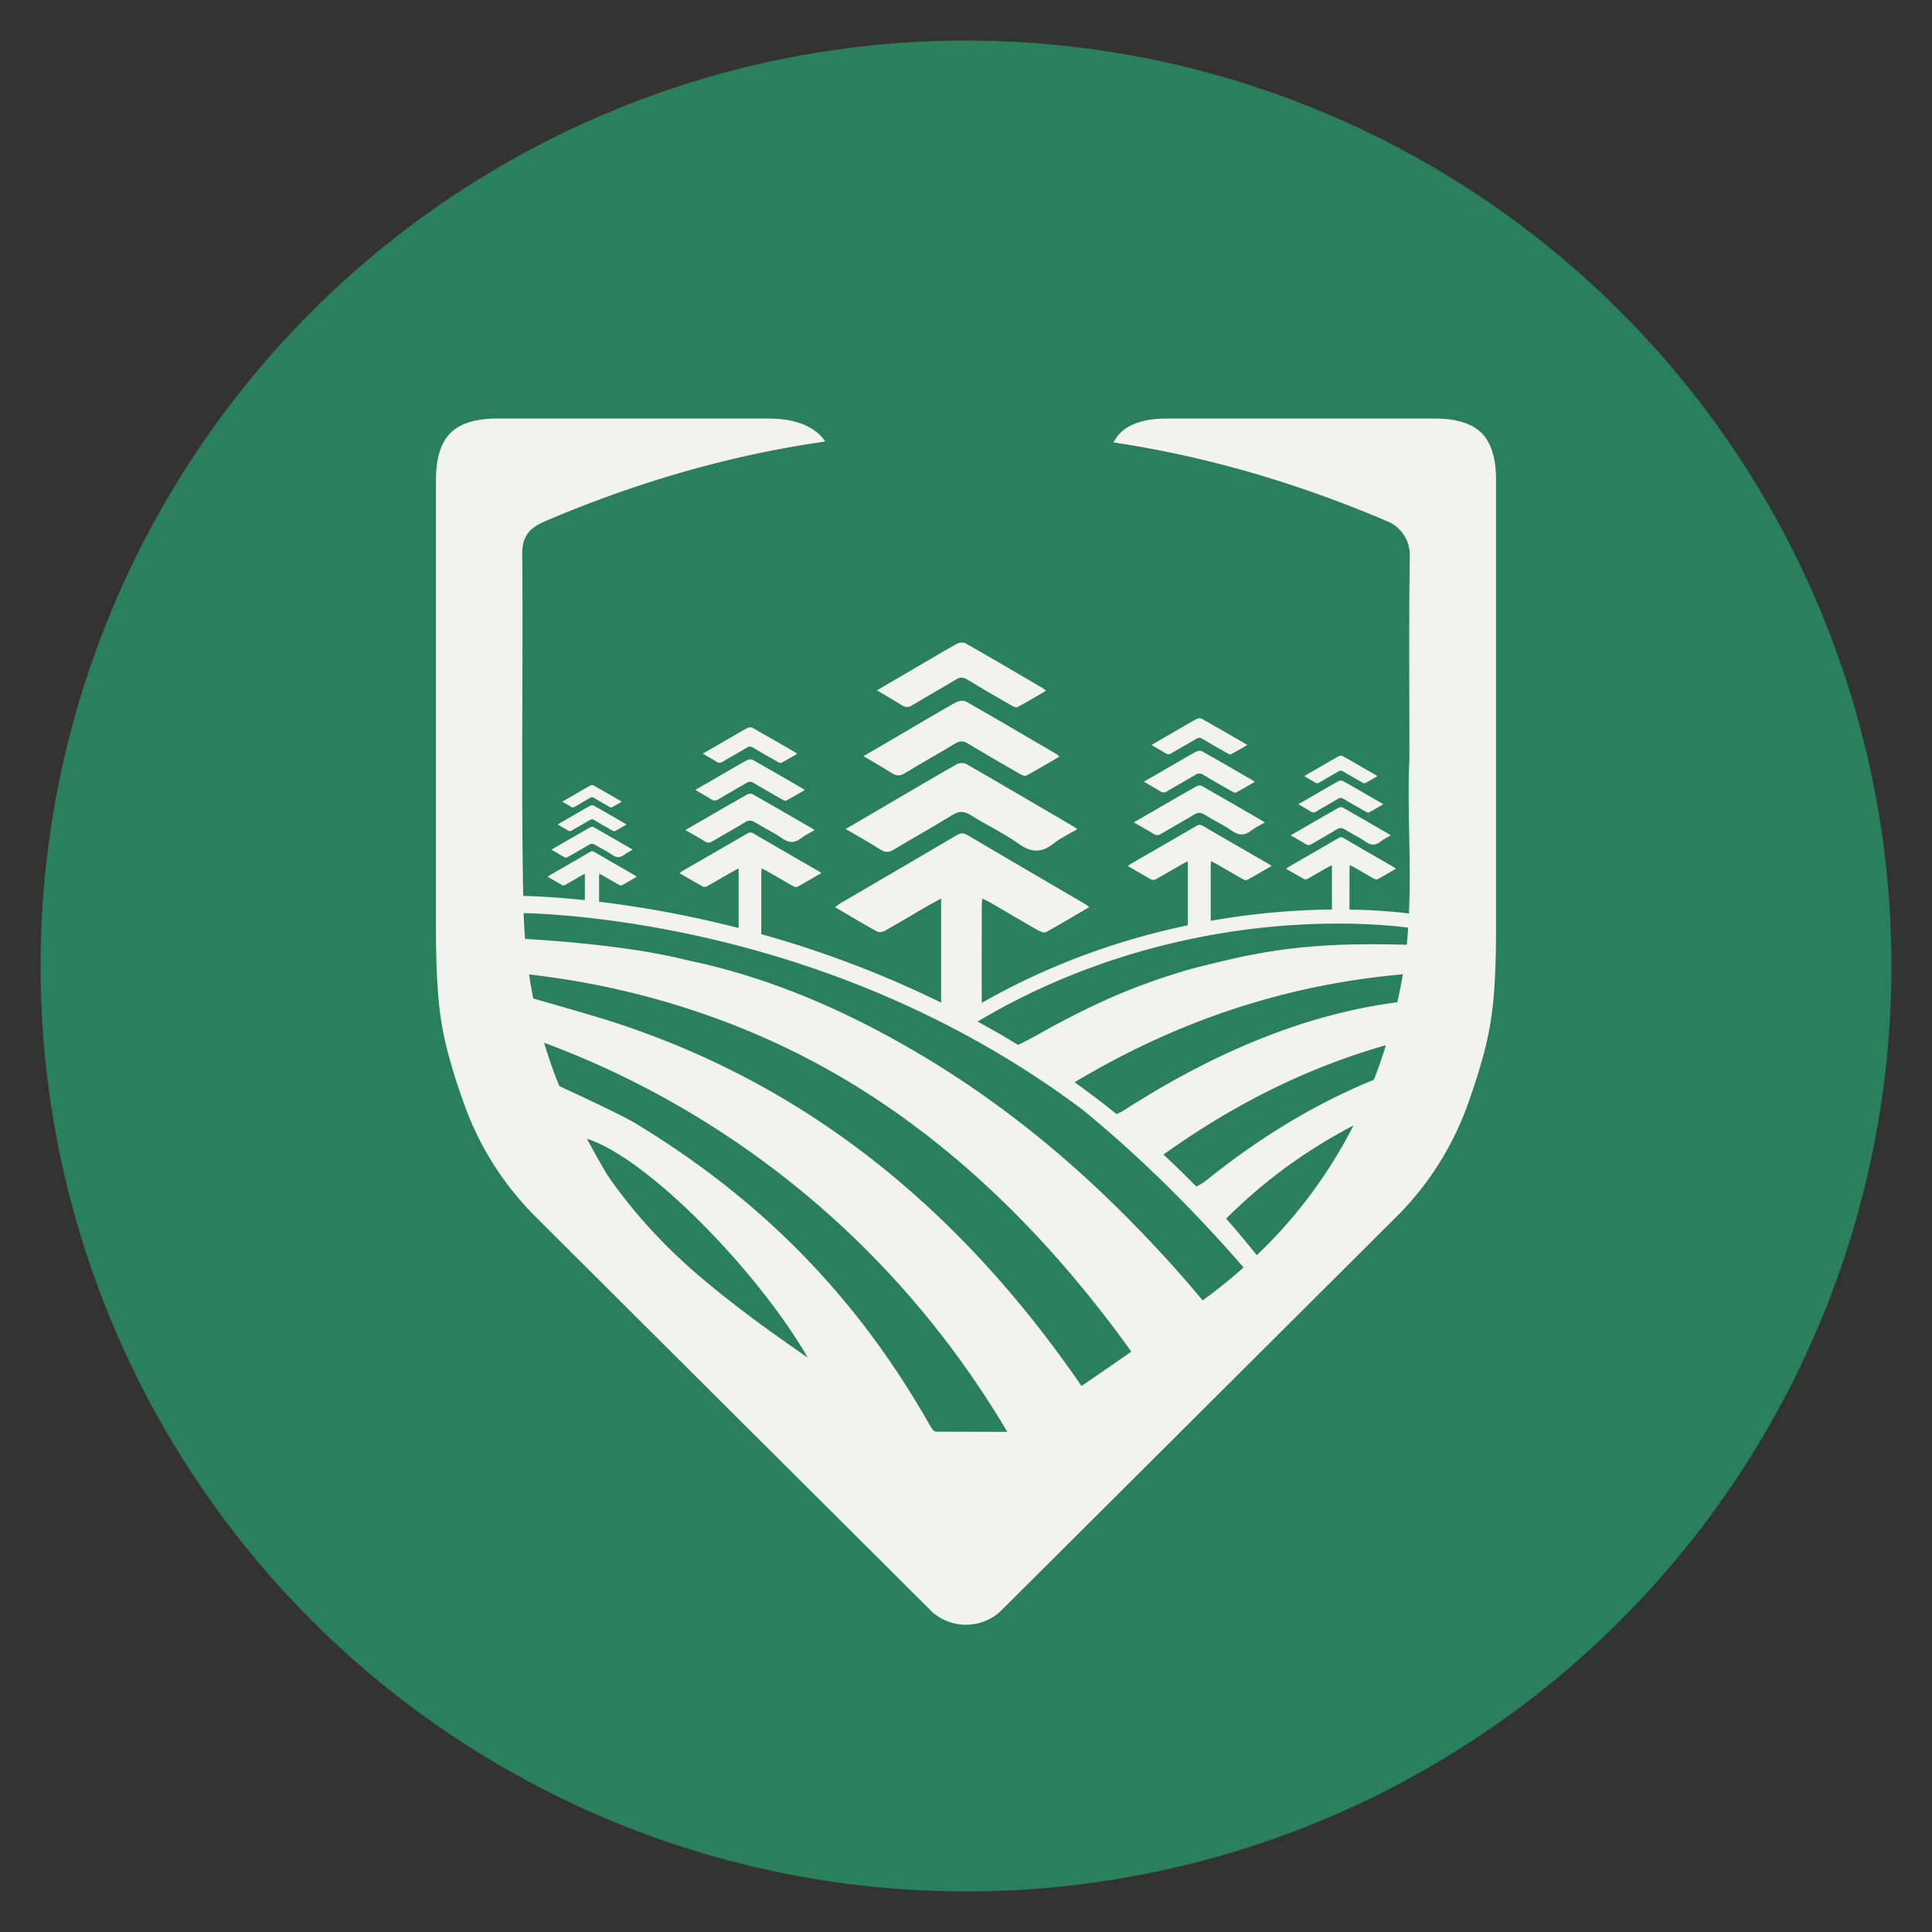 <svg id="e050fc51-b9c0-45b6-bd73-16b9b938eea7" data-name="Layer 1" xmlns="http://www.w3.org/2000/svg" viewBox="0 0 3240 3240"><rect x="0" y="0" width="3240" height="3240" fill="#333333" stroke="none"/><defs><style>.e4958fe7-49eb-469d-9980-2ad6270eb8da{fill:#2a805c;}.a5274ae2-f60d-40cb-a937-e142b1f27733{fill:#f2f2f0;}</style></defs><circle class="e4958fe7-49eb-469d-9980-2ad6270eb8da" cx="1620" cy="1620" r="1551.979"/><path class="a5274ae2-f60d-40cb-a937-e142b1f27733" d="M1498.75,1424.893c32.646-19.624,65.961-38.12,98.382-58.108,11.253-6.939,19.68-6.754,30.818.243,26.674,16.756,55.458,30.292,81.094,48.452,21.173,14.999,38.225,14.72,57.968-.971,11.653-9.262,25.552-15.626,39.585-23.973-3.929-2.71-5.644-4.063-7.509-5.156-59.661-34.961-119.25-70.051-179.206-104.487-3.979-2.285-11.751-1.346-16.087,1.114-36.55,20.737-72.71,42.18-108.988,63.408-24.814,14.52-49.63,29.037-76.665,44.855,21.116,12.341,40.517,23.04,59.201,34.9C1485.286,1430.212,1491.077,1429.505,1498.75,1424.893Z"/><path class="a5274ae2-f60d-40cb-a937-e142b1f27733" d="M1517.099,1296.901c27.992-17.095,56.678-33.023,84.741-50.002,7.718-4.67,13.581-4.751,21.354-.034,28.409,17.24,57.213,33.815,86.003,50.401,3.546,2.043,9.098,4.923,11.701,3.535,18.656-9.953,36.789-20.911,55.712-31.912-2.485-2.283-3.313-3.36-4.395-3.993-50.547-29.576-100.996-59.33-151.898-88.265-4.342-2.468-12.752-1.338-17.529,1.327-29.013,16.185-57.515,33.309-86.198,50.102-22.132,12.957-44.279,25.888-68.503,40.048,17.329,10.272,32.819,18.981,47.791,28.527C1503.348,1301.398,1509.192,1301.729,1517.099,1296.901Z"/><path class="a5274ae2-f60d-40cb-a937-e142b1f27733" d="M1530.14,1182.603c24.16-14.755,48.918-28.502,73.138-43.156,6.661-4.03,11.722-4.1,18.43-.03,24.519,14.88,49.379,29.185,74.228,43.5,3.061,1.763,7.852,4.249,10.098,3.05,16.101-8.59,31.752-18.048,48.083-27.542-2.144-1.971-2.86-2.9-3.793-3.446-43.626-25.527-87.168-51.207-131.101-76.18-3.748-2.13-11.006-1.155-15.129,1.145-25.04,13.969-49.64,28.749-74.396,43.242-19.102,11.183-38.217,22.343-59.124,34.565,14.956,8.865,28.326,16.382,41.247,24.621C1518.272,1186.483,1523.317,1186.77,1530.14,1182.603Z"/><path class="a5274ae2-f60d-40cb-a937-e142b1f27733" d="M1934.833,1398.633c4.492,2.816,7.767,2.421,12.106-.154,18.461-10.959,37.301-21.289,55.634-32.453,6.364-3.875,11.129-3.772,17.427.136,15.084,9.358,31.361,16.918,45.858,27.059,11.974,8.377,21.616,8.221,32.78-.542,6.59-5.173,14.45-8.727,22.385-13.388-2.222-1.514-3.192-2.269-4.247-2.88-33.738-19.525-67.435-39.123-101.34-58.354-2.25-1.276-6.645-.752-9.097.622-20.669,11.581-41.117,23.557-61.632,35.412-14.032,8.109-28.066,16.217-43.354,25.051C1913.296,1386.035,1924.268,1392.01,1934.833,1398.633Z"/><path class="a5274ae2-f60d-40cb-a937-e142b1f27733" d="M1945.314,1326.849c4.225,2.66,7.53,2.846,12.001.149,15.829-9.547,32.051-18.443,47.921-27.925,4.364-2.608,7.68-2.653,12.075-.019,16.065,9.628,32.353,18.885,48.634,28.148,2.005,1.141,5.145,2.75,6.617,1.974,10.55-5.559,20.804-11.678,31.505-17.822a22.112,22.112,0,0,0-2.485-2.23c-28.584-16.518-57.112-33.135-85.897-49.295-2.456-1.378-7.211-.747-9.912.741-16.407,9.039-32.524,18.603-48.745,27.981-12.515,7.236-25.039,14.458-38.738,22.366C1928.088,1316.653,1936.848,1321.518,1945.314,1326.849Z"/><path class="a5274ae2-f60d-40cb-a937-e142b1f27733" d="M1964.69,1263.164c13.662-8.24,27.663-15.918,41.359-24.102,3.767-2.251,6.629-2.29,10.422-.017,13.866,8.31,27.924,16.299,41.975,24.294,1.731.985,4.44,2.373,5.711,1.704,9.105-4.797,17.956-10.079,27.191-15.382a19.047,19.047,0,0,0-2.145-1.925c-24.67-14.256-49.293-28.598-74.137-42.545-2.119-1.19-6.224-.645-8.555.64-14.16,7.802-28.071,16.056-42.07,24.15-10.802,6.246-21.611,12.478-33.434,19.304,8.458,4.951,16.018,9.149,23.325,13.75C1957.979,1265.331,1960.831,1265.491,1964.69,1263.164Z"/><path class="a5274ae2-f60d-40cb-a937-e142b1f27733" d="M2190.019,1415.775c3.436,2.155,5.941,1.852,9.26-.118,14.122-8.383,28.533-16.285,42.557-24.824,4.868-2.964,8.513-2.885,13.331.104,11.538,7.158,23.989,12.941,35.078,20.699,9.159,6.408,16.535,6.289,25.075-.415,5.041-3.957,11.053-6.675,17.123-10.241-1.7-1.158-2.442-1.736-3.248-2.203-25.807-14.935-51.583-29.926-77.518-44.637-1.721-.976-5.083-.575-6.959.476-15.81,8.859-31.452,18.019-47.144,27.088-10.734,6.203-21.468,12.405-33.163,19.162C2173.545,1406.138,2181.937,1410.709,2190.019,1415.775Z"/><path class="a5274ae2-f60d-40cb-a937-e142b1f27733" d="M2198.037,1360.865c3.232,2.035,5.76,2.177,9.18.114,12.108-7.303,24.517-14.108,36.656-21.361,3.339-1.995,5.875-2.03,9.237-.015,12.289,7.365,24.748,14.446,37.202,21.531,1.534.873,3.935,2.103,5.061,1.51,8.07-4.252,15.914-8.933,24.099-13.633a16.881,16.881,0,0,0-1.901-1.706c-21.865-12.635-43.687-25.346-65.706-37.707-1.878-1.054-5.516-.572-7.582.567-12.55,6.914-24.879,14.23-37.286,21.404-9.573,5.535-19.154,11.059-29.632,17.109C2184.86,1353.066,2191.561,1356.787,2198.037,1360.865Z"/><path class="a5274ae2-f60d-40cb-a937-e142b1f27733" d="M2212.858,1312.15c10.451-6.303,21.16-12.176,31.637-18.436,2.881-1.722,5.071-1.752,7.972-.013,10.606,6.357,21.36,12.468,32.108,18.583,1.324.753,3.397,1.815,4.368,1.303,6.965-3.67,13.735-7.71,20.799-11.766a14.58,14.58,0,0,0-1.641-1.472c-18.871-10.905-37.706-21.876-56.71-32.544-1.621-.91-4.761-.493-6.544.489-10.832,5.967-21.472,12.282-32.181,18.473-8.263,4.777-16.531,9.545-25.575,14.766,6.469,3.787,12.253,6.999,17.842,10.518C2207.724,1313.808,2209.906,1313.931,2212.858,1312.15Z"/><path class="a5274ae2-f60d-40cb-a937-e142b1f27733" d="M1182.374,1411.249c4.433,2.78,7.665,2.39,11.947-.152,18.219-10.816,36.811-21.01,54.904-32.026,6.28-3.824,10.983-3.723,17.199.134,14.886,9.235,30.95,16.696,45.256,26.704,11.816,8.267,21.332,8.113,32.35-.535,6.503-5.105,14.26-8.612,22.091-13.213-2.192-1.494-3.15-2.24-4.191-2.842-33.295-19.269-66.55-38.609-100.01-57.588-2.22-1.26-6.558-.742-8.978.614-20.398,11.429-40.577,23.247-60.823,34.948-13.848,8.003-27.697,16.004-42.784,24.722C1161.121,1398.816,1171.948,1404.713,1182.374,1411.249Z"/><path class="a5274ae2-f60d-40cb-a937-e142b1f27733" d="M1192.718,1340.407c4.17,2.625,7.431,2.808,11.844.147,15.621-9.422,31.63-18.201,47.291-27.559,4.307-2.574,7.579-2.619,11.917-.019,15.854,9.502,31.929,18.637,47.996,27.779,1.979,1.126,5.077,2.713,6.53,1.948,10.411-5.486,20.531-11.525,31.091-17.588a21.815,21.815,0,0,0-2.453-2.201c-28.209-16.301-56.363-32.7-84.77-48.648-2.423-1.36-7.117-.737-9.782.731-16.191,8.92-32.098,18.358-48.105,27.614-12.351,7.142-24.711,14.268-38.23,22.073C1175.718,1330.346,1184.363,1335.146,1192.718,1340.407Z"/><path class="a5274ae2-f60d-40cb-a937-e142b1f27733" d="M1211.84,1277.558c13.483-8.132,27.299-15.709,40.816-23.786,3.717-2.221,6.542-2.26,10.285-.016,13.683,8.201,27.557,16.085,41.424,23.975,1.708.972,4.382,2.342,5.636,1.681,8.986-4.734,17.72-9.947,26.834-15.18a18.79,18.79,0,0,0-2.117-1.9c-24.347-14.069-48.646-28.223-73.164-41.987-2.091-1.174-6.142-.636-8.443.631-13.974,7.699-27.703,15.845-41.518,23.833-10.66,6.164-21.328,12.315-32.995,19.05,8.347,4.886,15.808,9.029,23.019,13.57C1205.216,1279.697,1208.032,1279.855,1211.84,1277.558Z"/><path class="a5274ae2-f60d-40cb-a937-e142b1f27733" d="M945.419,1437.006c2.786,1.747,4.817,1.502,7.509-.096,11.45-6.797,23.134-13.204,34.505-20.128,3.947-2.403,6.902-2.34,10.809.084,9.355,5.804,19.451,10.493,28.442,16.783,7.426,5.195,13.407,5.099,20.331-.336,4.087-3.208,8.962-5.412,13.883-8.304-1.378-.939-1.98-1.408-2.634-1.786-20.925-12.11-41.824-24.264-62.852-36.192-1.395-.792-4.121-.466-5.642.386-12.819,7.183-25.501,14.61-38.225,21.963-8.703,5.03-17.407,10.058-26.888,15.537C932.062,1429.192,938.866,1432.898,945.419,1437.006Z"/><path class="a5274ae2-f60d-40cb-a937-e142b1f27733" d="M951.919,1392.484c2.62,1.65,4.67,1.765,7.443.092,9.818-5.921,19.878-11.439,29.721-17.32,2.707-1.617,4.763-1.646,7.489-.012,9.964,5.971,20.066,11.713,30.164,17.458,1.244.708,3.191,1.705,4.104,1.224,6.543-3.447,12.903-7.243,19.54-11.054a13.702,13.702,0,0,0-1.541-1.383c-17.728-10.244-35.422-20.551-53.275-30.573-1.523-.855-4.473-.463-6.148.46-10.176,5.606-20.172,11.538-30.232,17.354-7.762,4.488-15.53,8.967-24.026,13.872C941.236,1386.161,946.669,1389.178,951.919,1392.484Z"/><path class="a5274ae2-f60d-40cb-a937-e142b1f27733" d="M963.937,1352.986c8.473-5.111,17.157-9.873,25.652-14.949a5.489,5.489,0,0,1,6.464-.01c8.6,5.154,17.319,10.109,26.034,15.068,1.073.611,2.754,1.472,3.542,1.056,5.647-2.975,11.136-6.251,16.864-9.54a11.819,11.819,0,0,0-1.33-1.194c-15.301-8.842-30.572-17.737-45.98-26.387-1.314-.738-3.86-.4-5.306.397-8.782,4.839-17.41,9.958-26.093,14.978-6.699,3.874-13.404,7.739-20.736,11.973,5.246,3.071,9.935,5.675,14.466,8.528A5.334,5.334,0,0,0,963.937,1352.986Z"/><path class="a5274ae2-f60d-40cb-a937-e142b1f27733" d="M2484.61,726.177q-24.34-24.222-78.616-24.274H1957.259q-54.303,0-78.59,24.274a67.675,67.675,0,0,0-11.377,15.781q230.148,34.367,460.321,132.723a60.9,60.9,0,0,1,36.647,56.885c-1.625,107.137-.629,214.301-.629,341.23-4.064,78.681,3.251,167.715-.78,259.24-15.456-2.055-50.318-5.878-99.73-6.67q.003-33.978.018-67.956c.002-1.941.229-3.882.411-6.77,2.913,1.486,4.923,2.404,6.831,3.501,11.285,6.488,22.51,13.08,33.854,19.462,1.615.909,4.286,1.814,5.591,1.105,10.393-5.643,20.573-11.677,31.319-17.879a32.525,32.525,0,0,0-2.702-2.036c-28.579-16.52-57.201-32.967-85.711-49.605-3.162-1.845-5.372-1.274-8.221.38q-41.617,24.171-83.339,48.162c-1.403.81-2.661,1.871-4.435,3.134,10.484,6.063,20.375,11.926,30.454,17.445,1.376.754,4.015.366,5.524-.473,10.722-5.956,21.291-12.186,31.934-18.285,2.866-1.642,5.816-3.135,9.025-4.855v74.58c-30.508.294-65.218,1.803-103.376,5.389-30.089,2.828-63.686,7.155-99.901,13.579q.003-45.591.024-91.183c.002-2.538.3-5.075.537-8.851,3.809,1.942,6.436,3.143,8.93,4.577,14.752,8.482,29.427,17.1,44.258,25.443,2.112,1.188,5.603,2.371,7.309,1.445,13.586-7.377,26.895-15.265,40.944-23.373a42.555,42.555,0,0,0-3.532-2.661c-37.362-21.596-74.778-43.098-112.05-64.849-4.133-2.412-7.023-1.666-10.747.497q-54.406,31.599-108.949,62.962c-1.834,1.059-3.478,2.445-5.798,4.097,13.706,7.927,26.636,15.592,39.813,22.806,1.799.985,5.248.478,7.222-.618,14.017-7.786,27.834-15.93,41.748-23.904,3.746-2.147,7.604-4.098,11.798-6.347v107.405c-103.215,21.676-223.917,60.734-345.572,130.184q0-79.653.051-159.258c0-4.535.524-9.07.944-15.833,6.737,3.487,11.377,5.636,15.781,8.179,26.109,15.204,52.061,30.618,78.276,45.56,3.722,2.123,9.909,4.247,12.924,2.595,24.039-13.212,47.553-27.342,72.404-41.864-2.936-2.254-4.456-3.722-6.239-4.745-66.086-38.666-132.251-77.175-198.153-116.129-7.314-4.325-12.426-2.988-19.005.891q-96.219,56.583-192.648,112.747c-3.251,1.888-6.16,4.378-10.276,7.34,24.248,14.182,47.107,27.918,70.411,40.816,3.198,1.783,9.28.865,12.766-1.101,24.799-13.946,49.23-28.521,73.845-42.808,6.606-3.827,13.448-7.314,20.84-11.351v174.482q-39.243-19.307-79.796-36.726a1767.15,1767.15,0,0,0-185.256-67.475c-5.348-1.625-10.695-3.224-15.991-4.771-.052,0-.105-.026-.157-.026q-10.256-3.005-20.372-5.837.007-50.799.027-101.597c.002-2.504.296-5.009.53-8.735,3.759,1.917,6.352,3.102,8.813,4.517,14.559,8.37,29.041,16.876,43.677,25.109,2.084,1.172,5.53,2.34,7.213,1.426,13.408-7.281,26.542-15.065,40.407-23.067a41.984,41.984,0,0,0-3.486-2.626c-36.871-21.313-73.797-42.532-110.579-63.998-4.079-2.38-6.931-1.644-10.606.491q-53.692,31.184-107.519,62.136c-1.81,1.046-3.433,2.413-5.722,4.043,13.526,7.823,26.286,15.387,39.29,22.507,1.776.972,5.179.472,7.127-.61,13.833-7.684,27.469-15.721,41.2-23.59,3.697-2.119,7.504-4.044,11.643-6.264v100.054a1814.188,1814.188,0,0,0-234.004-44.116q.001-20.739.011-41.477c.001-1.574.186-3.148.333-5.489,2.362,1.205,3.992,1.95,5.538,2.839,9.15,5.26,18.251,10.606,27.449,15.78,1.31.737,3.475,1.471,4.533.896,8.426-4.576,16.681-9.467,25.394-14.497a26.351,26.351,0,0,0-2.191-1.65c-23.172-13.394-46.379-26.73-69.495-40.22-2.563-1.496-4.356-1.033-6.665.308q-33.743,19.598-67.572,39.05c-1.137.657-2.157,1.517-3.596,2.541,8.501,4.916,16.52,9.67,24.692,14.145,1.116.611,3.255.296,4.479-.384,8.693-4.829,17.263-9.88,25.892-14.826,2.324-1.332,4.716-2.542,7.317-3.936v44.229c-51.865-5.458-88.204-6.733-103.32-7.038-3.749-190.971-.026-382.125-1.678-573.174-.288-31.85,13.553-44.695,39.636-55.81q234.316-99.719,468.5-133.089a69.862,69.862,0,0,0-12.609-14.261q-28.626-24.222-82.889-24.274H834.006q-54.342,0-78.59,24.274-24.34,24.34-24.301,78.616V1559.343q0,68.576,4.299,115.762a537.035,537.035,0,0,0,15.702,90.02q11.403,42.86,28.574,90.046c.131.288.236.629.367.944a506.164,506.164,0,0,0,118.75,185.02l655.067,652.734,9.778,9.752a85.78,85.78,0,0,0,112.695,0l9.778-9.725,656.089-653.756a505.122,505.122,0,0,0,118.095-184.967q17.144-47.186,28.574-90.046a539.706,539.706,0,0,0,15.729-90.02q4.286-47.186,4.273-115.762V804.793Q2508.884,750.53,2484.61,726.177ZM1178.146,2144.549q-94.41-79.468-159.749-174.193-17.419-29.491-34.078-60.607c101.79,32.296,286.705,222.296,370.354,366.999C1294.013,2235.066,1234.455,2191.944,1178.146,2144.549Zm400.081,256.427c-3.067-.052-6.134-.131-9.201-.21-3.958-.105-8.389-8.336-11.665-14.051-134.898-236.662-305.291-389.884-492.46-503.391-16.383-9.944-71.325-36.21-126.933-61.953q-14.456-35.533-25.483-72.69c285.989,106.24,577.017,315.529,776.812,652.583Zm235.482-76.677c-232.205-337.849-511.072-529.868-821.999-621.644-11.349-3.351-52.986-15.516-97.484-28.152q-3.961-19.924-6.953-40.293,165.818,18.795,320.705,76.205a1284.263,1284.263,0,0,1,238.654,117.859c161.48,101.973,312.08,245.575,450.649,438.406Q1855.679,2295.7,1813.71,2324.3Zm210.972-149.211c-2.595,1.94-5.217,3.88-7.812,5.793-37.617-45.613-76.546-87.818-116.103-128.319q-158.307-162.122-336.354-271.422c-132.835-81.494-269.444-141.282-410.632-170.537-.096-.024-.179-.048-.275-.072-92.129-23.421-217.797-32.793-272.912-35.946-.702-8.735-1.312-17.502-1.734-26.357-.315-5.61-.524-11.22-.708-16.882,18.586.393,67.633,2.254,137.258,11.246a1798.074,1798.074,0,0,1,290.401,62.495c145.725,44.25,331.007,121.634,509.866,256.061q138.293,113.206,269.823,264.318Q2056.597,2151.26,2024.682,2175.088Zm82.968-70.097q-24.89-31.378-51.432-61.315c66.794-66.427,136.655-115.972,213.567-156.21A804.265,804.265,0,0,1,2107.65,2104.992Zm196.423-294.254c-96.547,39.374-189.319,95.315-278.054,166.355-7.025,5.61-13.605,10.04-19.87,12.714q-26.817-27.486-55.05-53.556c121.005-86.585,244.159-146.616,373.133-183.499Q2315.109,1782.321,2304.073,1810.737Zm46.609-165.7q-3.342,18.048-7.314,35.704c-158.439,20.814-309.957,86.114-456.73,180.144a74.943,74.943,0,0,1-14.234,7.392q-34.249-27.643-70.254-53.346c180.799-108.212,362.936-164.311,550.498-181.035C2352.019,1637.618,2351.363,1641.315,2350.682,1645.037Zm8.52-60.738c-8.782-.184-17.564-.288-26.319-.446-93.06-1.52-174.665,2.464-274.279,26.057-27.977,6.626-53.577,12.379-81.264,20.971-76.021,23.593-131.071,47.186-209.714,89.128-9.2,4.907-37.879,21.554-60.248,32.342-2.256-1.374-4.491-2.779-6.756-4.136q-30.055-18.152-61.121-35.04c184.188-109.927,368.275-147.217,492.194-158.945,119.311-11.289,206.408-1.678,229.825,1.456C2360.89,1565.203,2360.163,1574.739,2359.201,1584.299Z"/></svg>